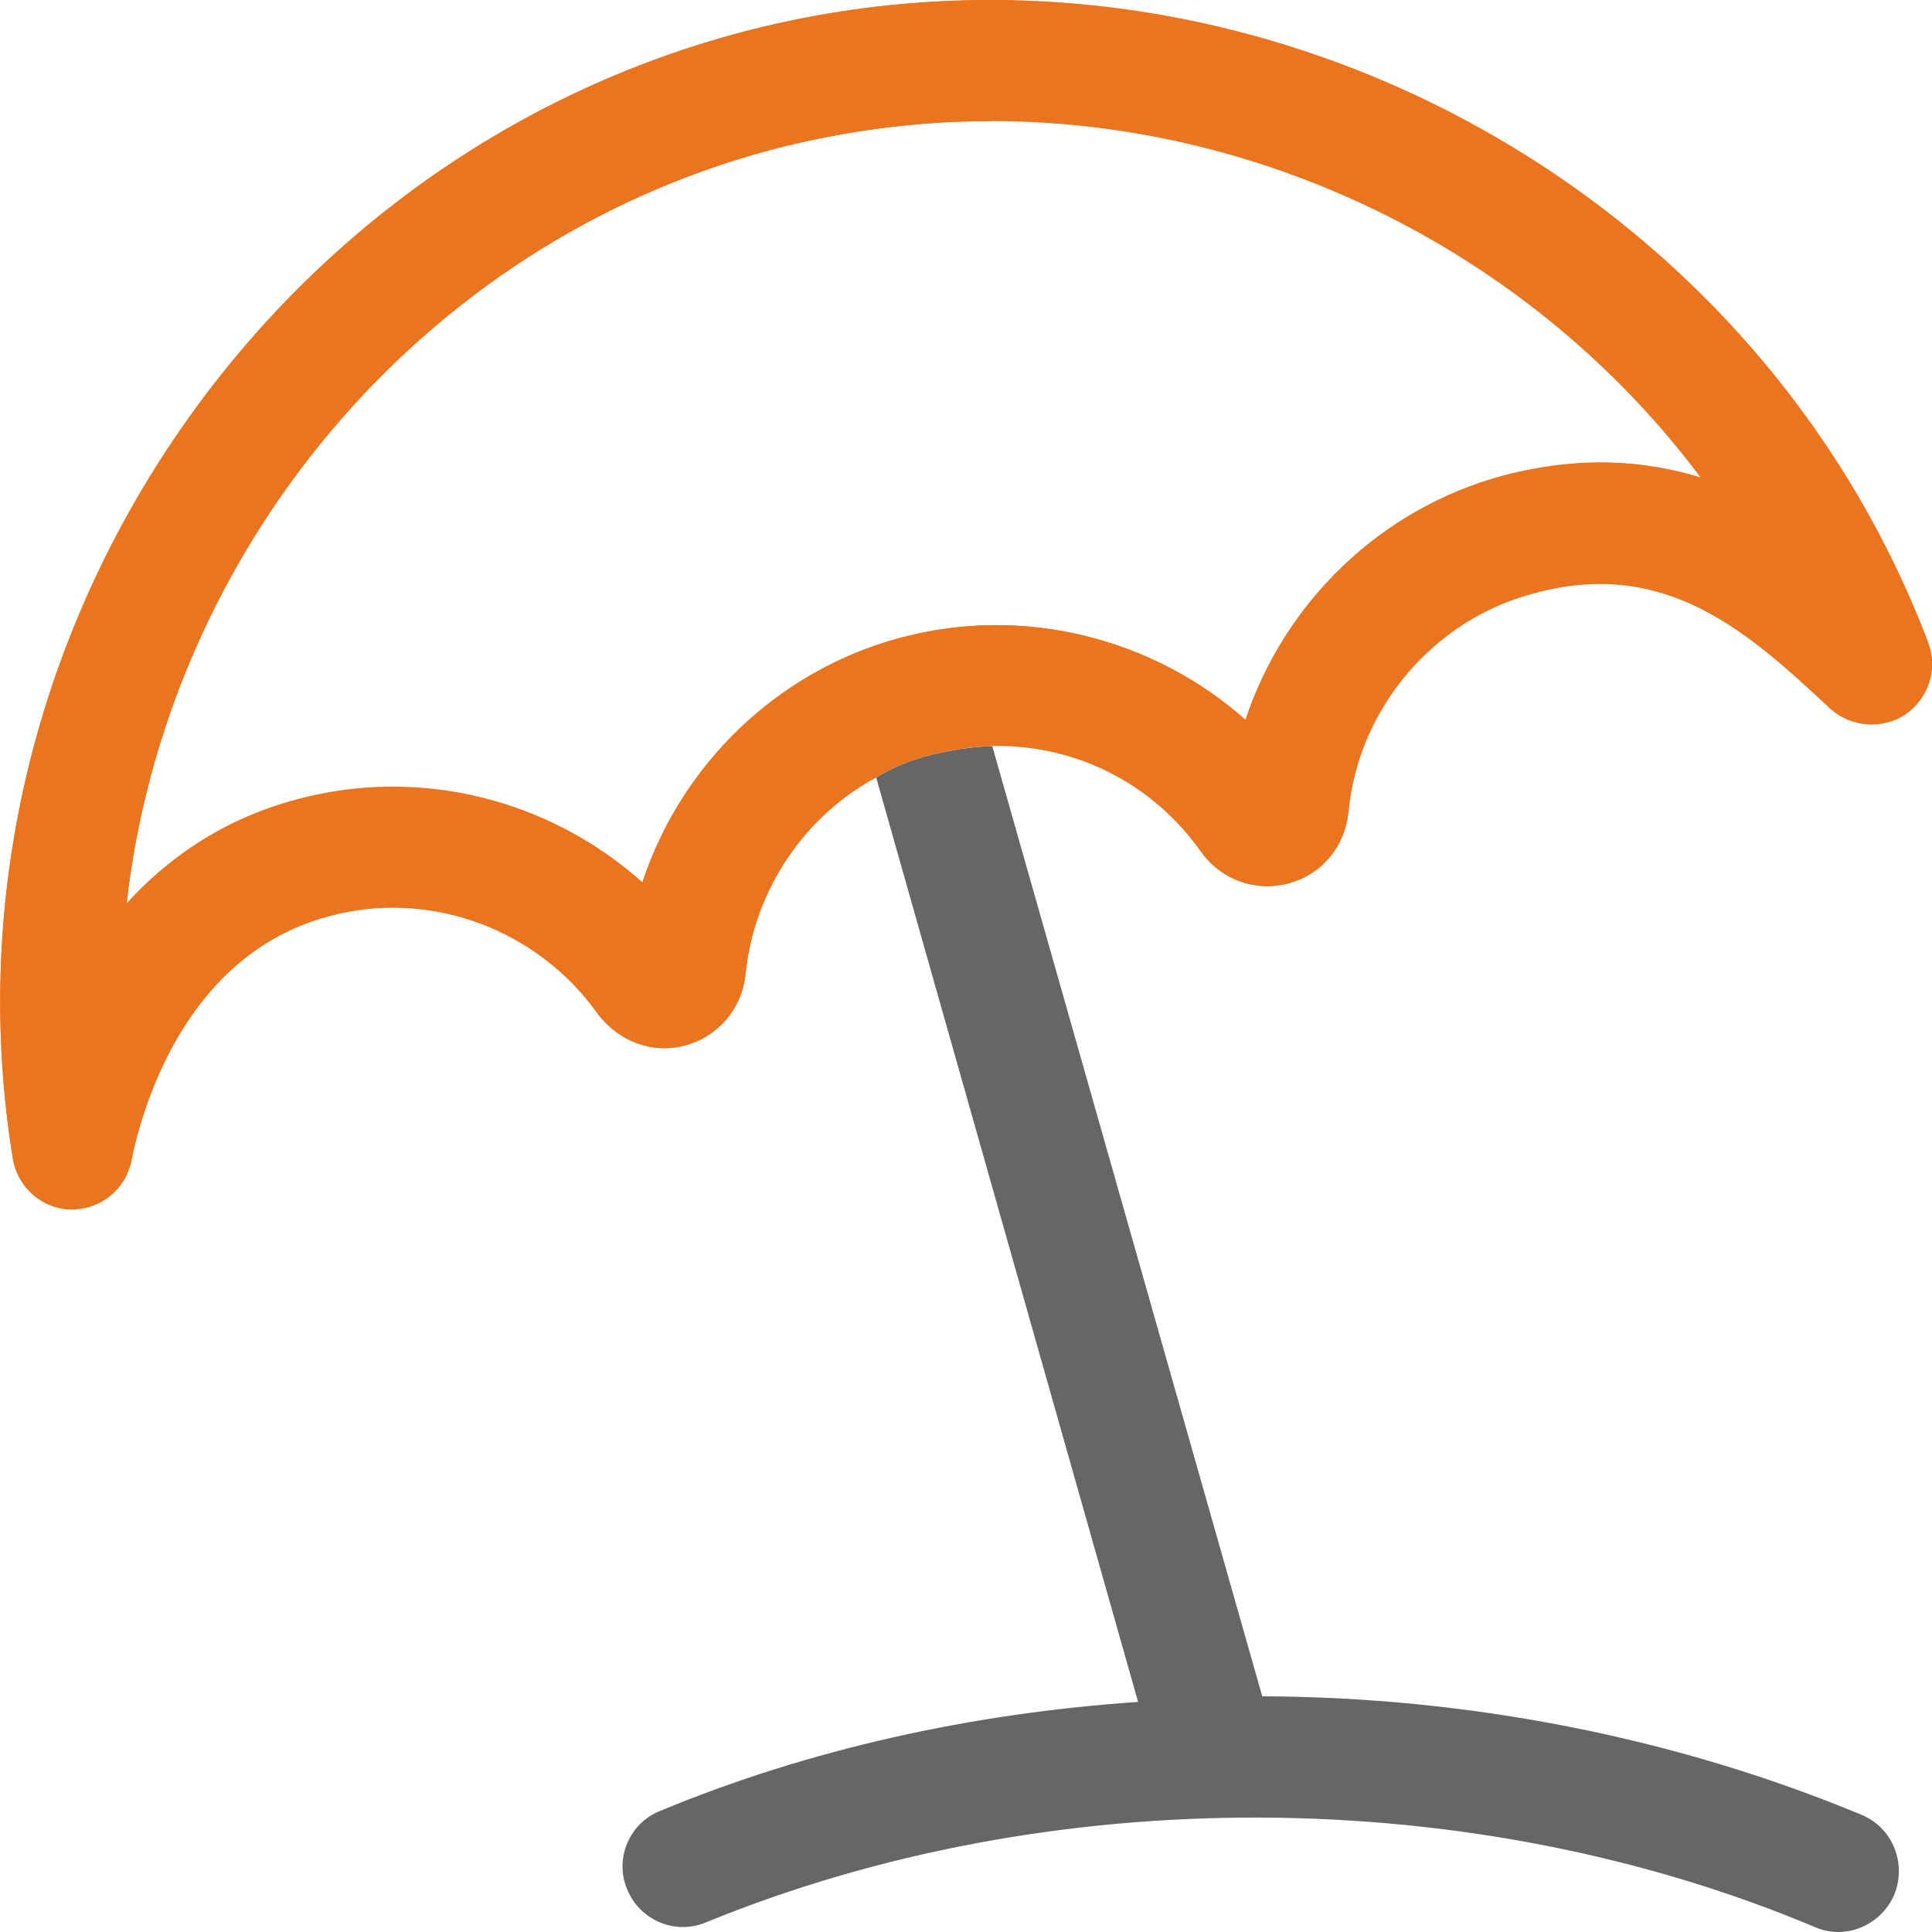 <svg width="24" height="24" viewBox="0 0 24 24" fill="none" xmlns="http://www.w3.org/2000/svg">
<g clip-path="url(#clip0_614_735)">
<path d="M23.53 23.539C23.409 23.82 23.129 24 22.839 24C22.739 24 22.639 23.98 22.548 23.94C18.283 22.145 13.056 22.125 8.771 23.88C8.391 24.04 7.95 23.86 7.79 23.468C7.63 23.087 7.82 22.646 8.2 22.496C10.063 21.723 12.085 21.282 14.138 21.142L10.884 9.658C11.094 9.528 11.324 9.438 11.565 9.377C11.815 9.317 12.075 9.277 12.326 9.267L15.68 21.072C18.243 21.081 20.816 21.583 23.129 22.546C23.51 22.706 23.69 23.148 23.53 23.539Z" fill="#666666"/>
<path d="M23.95 7.983C21.717 2.116 15.219 -1.204 9.172 0.411C3.104 2.046 -0.851 8.184 0.16 14.392C0.22 14.753 0.521 15.014 0.881 15.024H0.901C1.252 15.024 1.562 14.773 1.632 14.422C1.752 13.83 2.273 11.865 4.085 11.383C5.327 11.042 6.668 11.534 7.419 12.587C7.68 12.938 8.1 13.098 8.511 12.988C8.921 12.878 9.222 12.527 9.262 12.095C9.372 11.052 9.993 10.14 10.884 9.658C11.094 9.528 11.324 9.438 11.565 9.377C11.815 9.317 12.075 9.277 12.325 9.267C13.347 9.247 14.308 9.718 14.919 10.581C15.169 10.932 15.6 11.082 16.01 10.972C16.421 10.862 16.711 10.511 16.751 10.079C16.881 8.796 17.802 7.702 19.054 7.371C20.706 6.92 21.727 7.863 22.738 8.806C22.999 9.036 23.379 9.066 23.67 8.876C23.96 8.675 24.08 8.304 23.95 7.983ZM19.875 5.747C19.505 5.747 19.094 5.797 18.663 5.917C17.142 6.318 15.95 7.492 15.469 8.946C14.328 7.923 12.706 7.512 11.194 7.923H11.174C11.174 7.923 11.154 7.933 11.144 7.933C9.632 8.354 8.461 9.508 7.98 10.962C6.829 9.939 5.217 9.528 3.695 9.929C2.774 10.18 2.083 10.661 1.572 11.233C2.063 6.88 5.187 3.039 9.562 1.865C10.473 1.625 11.394 1.504 12.306 1.504C15.76 1.504 19.074 3.179 21.137 5.947C20.746 5.817 20.335 5.747 19.875 5.747Z" fill="#EB741E"/>
<path d="M0.901 15.024H0.891C0.531 15.024 0.22 14.753 0.16 14.392C-0.851 8.174 3.104 2.036 9.172 0.411C15.229 -1.214 21.717 2.106 23.95 7.973C24.07 8.304 23.95 8.665 23.67 8.866C23.379 9.056 22.999 9.036 22.738 8.796C21.727 7.863 20.706 6.92 19.044 7.361C17.792 7.692 16.871 8.786 16.751 10.079C16.711 10.511 16.421 10.862 16.01 10.972C15.6 11.082 15.169 10.932 14.919 10.571C14.158 9.498 12.836 9.026 11.565 9.367C10.313 9.698 9.392 10.791 9.262 12.085C9.222 12.517 8.931 12.867 8.511 12.978C8.1 13.088 7.67 12.928 7.419 12.577C6.668 11.524 5.327 11.042 4.075 11.373C2.273 11.855 1.742 13.82 1.632 14.412C1.562 14.763 1.252 15.014 0.891 15.014L0.901 15.024ZM12.306 1.504C11.394 1.504 10.473 1.625 9.562 1.865C5.187 3.039 2.063 6.87 1.572 11.223C2.083 10.661 2.774 10.17 3.695 9.929C5.217 9.518 6.829 9.929 7.98 10.962C8.461 9.498 9.662 8.334 11.184 7.923C12.706 7.512 14.328 7.923 15.479 8.946C15.96 7.482 17.151 6.318 18.673 5.907C19.625 5.657 20.446 5.717 21.146 5.937C19.084 3.169 15.77 1.494 12.316 1.494L12.306 1.504Z" fill="#EB741E"/>
</g>
<defs>
<clipPath id="clip0_614_735">
<rect width="24" height="24" fill="white"/>
</clipPath>
</defs>
</svg>
